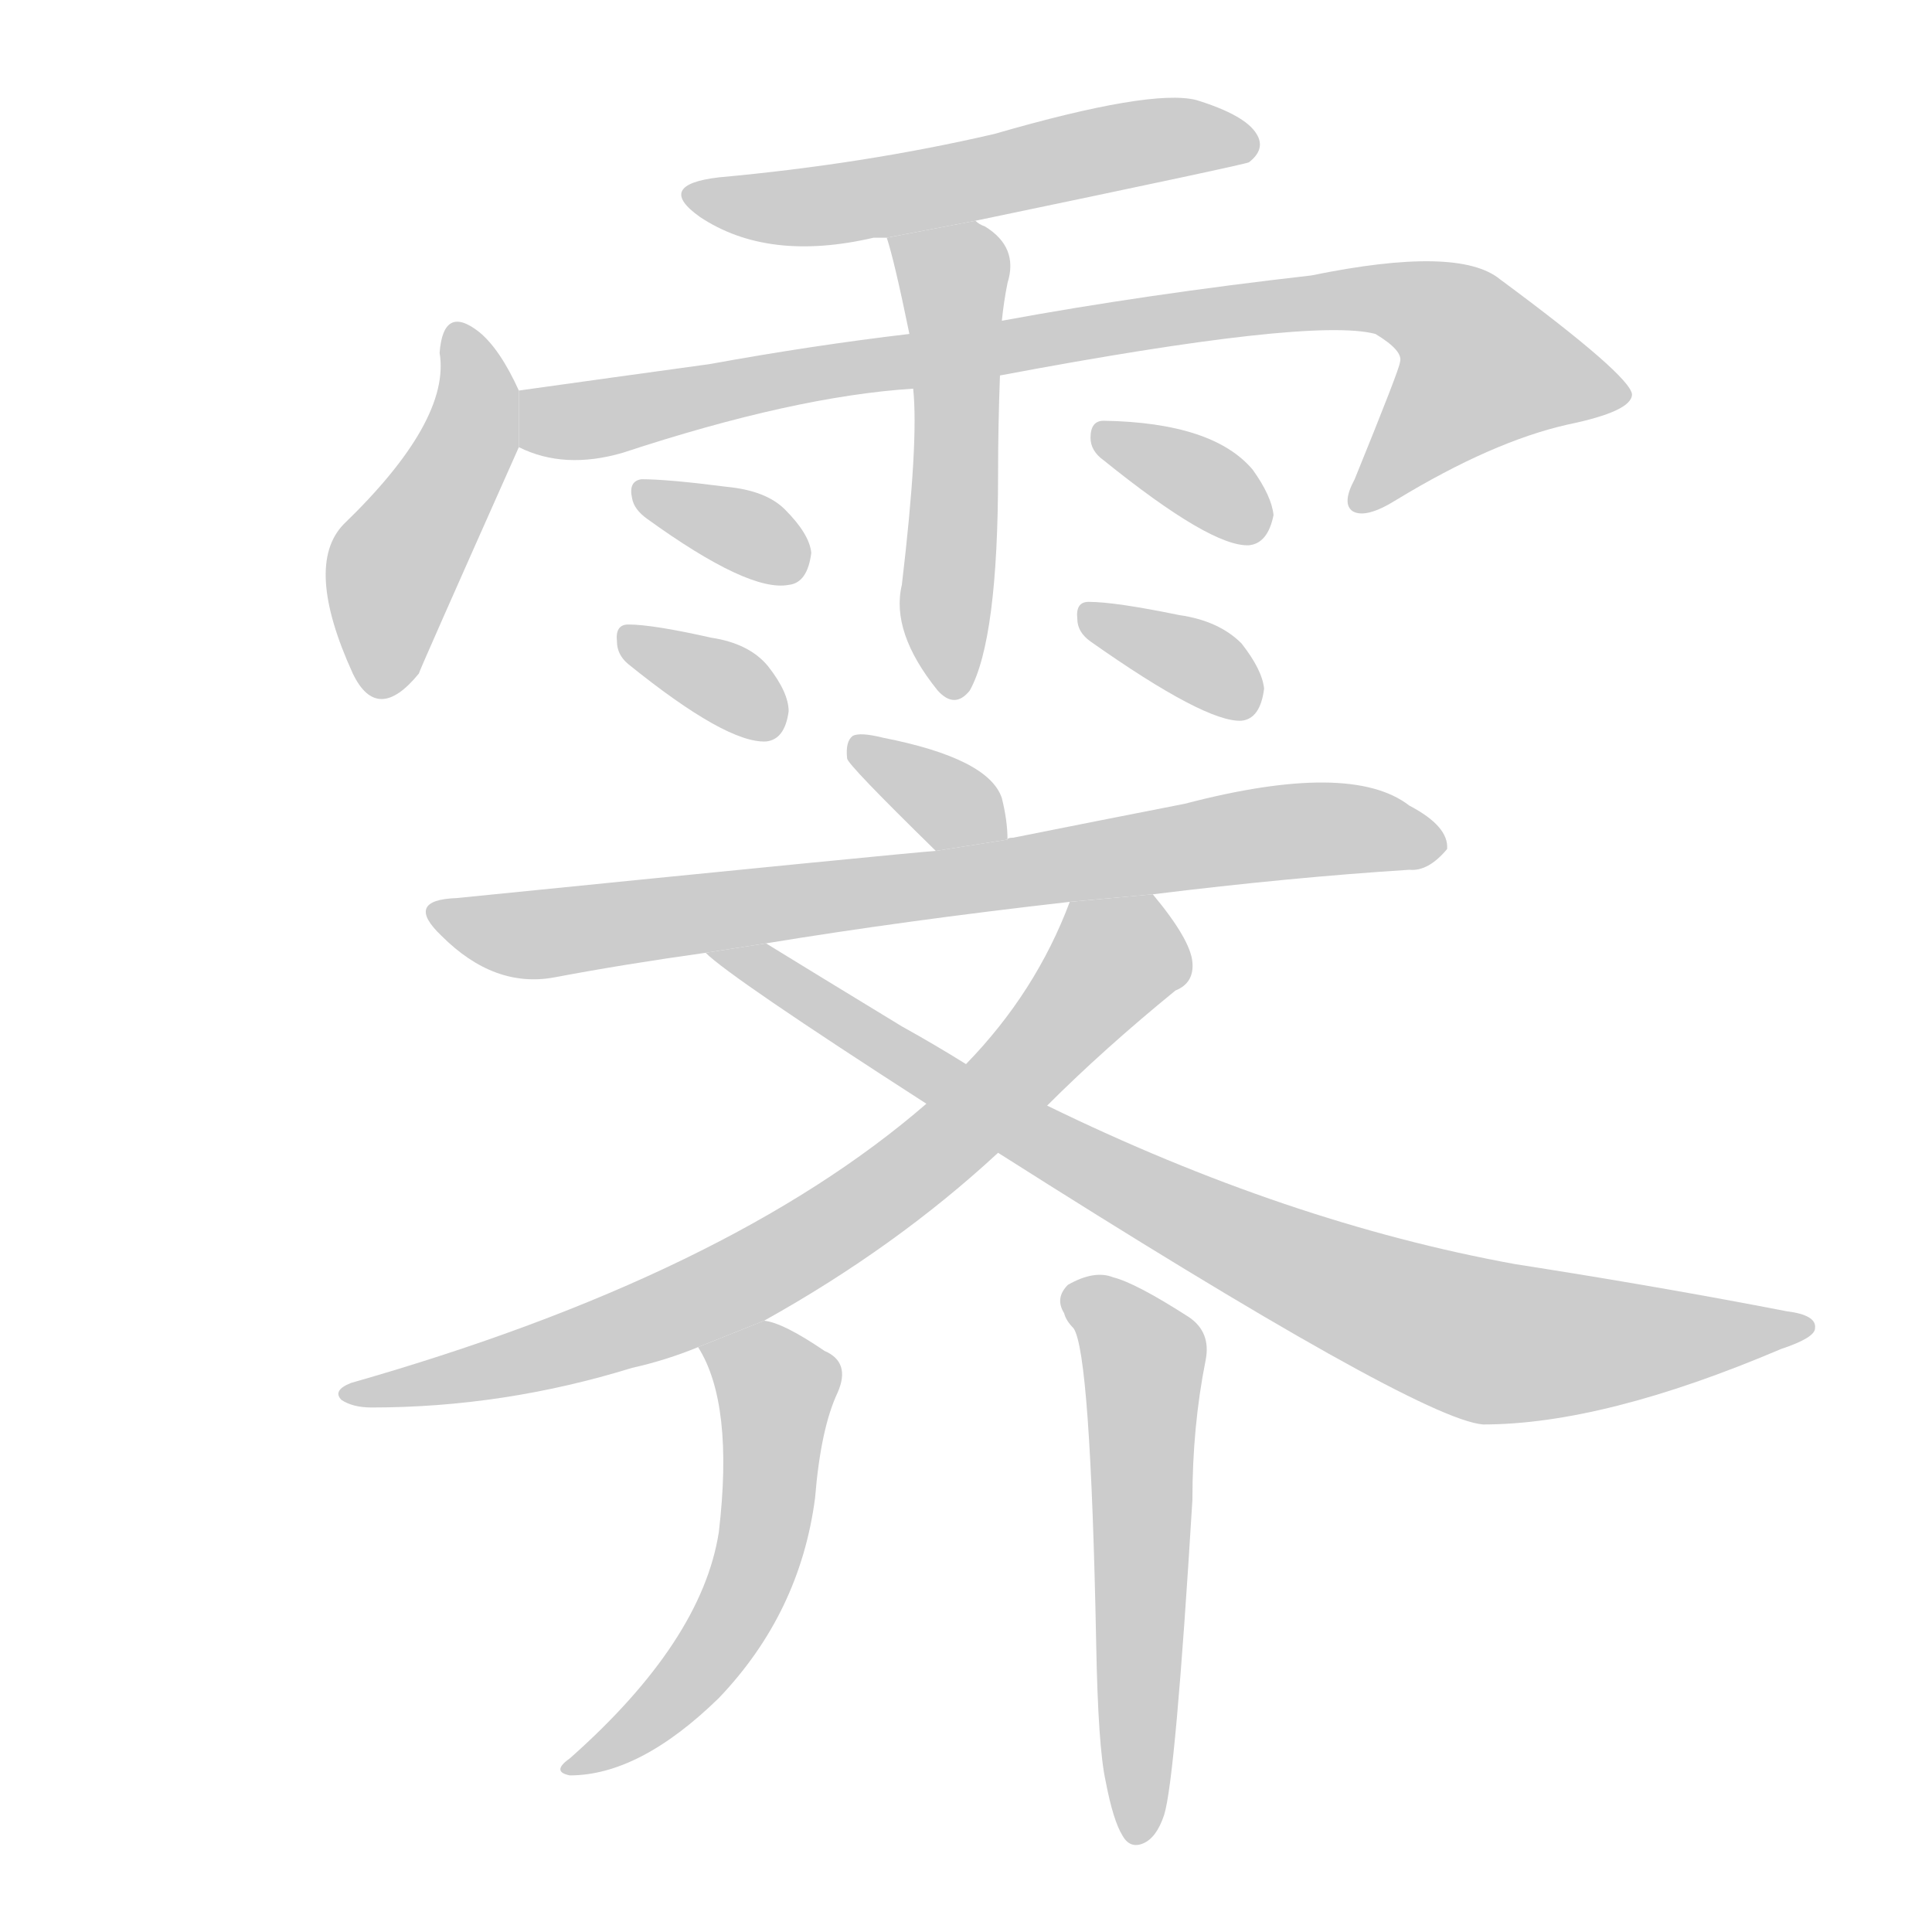 <!--
AnimCJK 2016-2018 Copyright Francois Mizessyn, http://gooo.free.fr/animCJK/
Derived from:
    MakeMeAHanzi project - https://github.com/skishore/makemeahanzi
    Arphic PL KaitiM GB - https://apps.ubuntu.com/cat/applications/precise/fonts-arphic-gkai00mp/
    Arphic PL UKai - https://apps.ubuntu.com/cat/applications/fonts-arphic-ukai/
You can redistribute and/or modify this file under the terms of the Arphic Public License
as published by Arphic Technology Co., Ltd.
You should have received a copy of this license (the directory "APL") along with this file;
if not, see http://ftp.gnu.org/non-gnu/chinese-fonts-truetype/LICENSE.
-->
<svg id="z38657" class="acjk" version="1.1" viewBox="0 0 1024 1024" xmlns="http://www.w3.org/2000/svg" xmlns:xlink="http://www.w3.org/1999/xlink">
<style>
<![CDATA[
@keyframes z38657k {
	from {
		stroke:#ccc;
		stroke-dashoffset:3334;
	}
	1% {
		stroke:#c00;
		stroke-dashoffset:3334;
	}
	75% {
		stroke:#c00;
		stroke-dashoffset:0;
	}
	to {
		stroke:#000;
	}
}
#z38657 path[clip-path] {
	animation:z38657k 1s linear both;
	stroke-dasharray:3334;
	stroke-width:128;
	stroke-linecap:round;
	fill:none;
}
#z38657 path[clip-path="url(#z38657c1)"] {animation-delay:1s;}
#z38657 path[clip-path="url(#z38657c2)"] {animation-delay:2s;}
#z38657 path[clip-path="url(#z38657c3)"] {animation-delay:3s;}
#z38657 path[clip-path="url(#z38657c4)"] {animation-delay:4s;}
#z38657 path[clip-path="url(#z38657c5)"] {animation-delay:5s;}
#z38657 path[clip-path="url(#z38657c6)"] {animation-delay:6s;}
#z38657 path[clip-path="url(#z38657c7)"] {animation-delay:7s;}
#z38657 path[clip-path="url(#z38657c8)"] {animation-delay:8s;}
#z38657 path[clip-path="url(#z38657c9)"] {animation-delay:9s;}
#z38657 path[clip-path="url(#z38657c10)"] {animation-delay:10s;}
#z38657 path[clip-path="url(#z38657c11)"] {animation-delay:11s;}
#z38657 path[clip-path="url(#z38657c12)"] {animation-delay:12s;}
#z38657 path[clip-path="url(#z38657c13)"] {animation-delay:13s;}
#z38657 path[clip-path="url(#z38657c14)"] {animation-delay:14s;}
#z38657 path {fill:#ccc;}
]]>
</style>
<path id="z38657d1" d="M517 117Q661 87 662 86Q671 79 666 71Q660 61 634 53Q610 47 527 71Q458 87 381 94Q347 98 371 115Q407 139 463 126Q466 126 470 126L517 117 Z"/>
<path id="z38657d2" d="M275 207Q265 185 254 176Q235 161 233 187Q239 223 182 278Q161 300 187 357Q200 384 222 357Q222 356 275 237L275 207 Z"/>
<path id="z38657d3" d="M530 199Q695 168 729 177Q744 186 742 192Q742 195 718 254Q711 267 717 271Q724 275 740 265Q791 234 831 225Q865 218 865 209Q864 199 795 148Q773 130 695 146Q607 156 531 170L482 177Q431 183 376 193Q325 200 275 207L275 237Q299 249 330 240Q421 210 484 206L530 199 Z"/>
<path id="z38657d4" d="M484 206Q487 234 478 310Q472 335 497 366Q506 376 514 366Q529 339 529 251Q529 226 530 199L531 170Q532 160 534 150Q540 131 522 120Q519 119 517 117L470 126Q474 138 482 177L484 206 Z"/>
<path id="z38657d5" d="M343 275Q397 314 418 310Q428 309 430 293Q429 283 416 270Q406 260 385 258Q354 254 340 254Q333 255 335 264Q336 270 343 275 Z"/>
<path id="z38657d6" d="M333 352Q385 394 406 393Q416 392 418 377Q418 367 407 353Q397 341 377 338Q346 331 333 331Q326 331 327 340Q327 347 333 352 Z"/>
<path id="z38657d7" d="M585 244Q642 290 662 289Q672 288 675 273Q674 263 664 249Q643 224 585 223Q578 223 578 232Q578 239 585 244 Z"/>
<path id="z38657d8" d="M578 340Q639 383 658 382Q668 381 670 365Q669 355 658 341Q646 329 625 326Q591 319 577 319Q570 319 571 328Q571 335 578 340 Z"/>
<path id="z38657d9" d="M534 445Q534 435 531 423Q524 402 468 391Q456 388 452 390Q448 393 449 402Q449 405 496 451L534 445 Z"/>
<path id="z38657d10" d="M611 474Q684 465 747 461Q757 462 767 450Q768 438 747 427Q716 403 628 426Q582 435 537 444Q534 444 534 445L496 451Q481 452 242 476Q214 477 234 496Q262 524 294 518Q331 511 374 505L406 500Q479 488 567 478L611 474 Z"/>
<path id="z38657d11" d="M555 586Q585 556 623 525Q633 521 632 510Q631 498 611 474L567 478Q549 526 512 564L491 585Q386 676 186 733Q176 737 181 742Q187 746 197 746Q267 746 335 725Q353 721 370 714L405 700Q475 661 529 611L555 586 Z"/>
<path id="z38657d12" d="M529 611Q751 752 786 755Q850 755 944 715Q962 709 962 704Q963 697 947 695Q880 682 803 670Q682 648 555 586L512 564Q496 554 478 544Q432 516 406 500L374 505Q387 518 491 585L529 611 Z"/>
<path id="z38657d13" d="M370 714Q389 744 381 812Q372 870 302 932Q292 939 302 941Q339 941 381 900Q424 855 432 794Q435 757 444 738Q451 722 437 716Q415 701 405 700L370 714 Z"/>
<path id="z38657d14" d="M586 944Q590 965 595 973Q599 980 606 977Q613 974 617 962Q623 943 632 795Q632 756 639 721Q642 706 630 698Q602 680 590 677Q580 673 566 681Q559 688 564 696Q565 700 569 704Q578 717 581 871Q582 926 586 944 Z"/>
<defs>
	<clipPath id="z38657c1"><use xlink:href="#z38657d1"/></clipPath>
	<clipPath id="z38657c2"><use xlink:href="#z38657d2"/></clipPath>
	<clipPath id="z38657c3"><use xlink:href="#z38657d3"/></clipPath>
	<clipPath id="z38657c4"><use xlink:href="#z38657d4"/></clipPath>
	<clipPath id="z38657c5"><use xlink:href="#z38657d5"/></clipPath>
	<clipPath id="z38657c6"><use xlink:href="#z38657d6"/></clipPath>
	<clipPath id="z38657c7"><use xlink:href="#z38657d7"/></clipPath>
	<clipPath id="z38657c8"><use xlink:href="#z38657d8"/></clipPath>
	<clipPath id="z38657c9"><use xlink:href="#z38657d9"/></clipPath>
	<clipPath id="z38657c10"><use xlink:href="#z38657d10"/></clipPath>
	<clipPath id="z38657c11"><use xlink:href="#z38657d11"/></clipPath>
	<clipPath id="z38657c12"><use xlink:href="#z38657d12"/></clipPath>
	<clipPath id="z38657c13"><use xlink:href="#z38657d13"/></clipPath>
	<clipPath id="z38657c14"><use xlink:href="#z38657d14"/></clipPath>
</defs>
<path pathLength="3333" clip-path="url(#z38657c1)" d="M368 103L661 75"/>
<path pathLength="3333" clip-path="url(#z38657c2)" d="M241 179L250 229L194 363"/>
<path pathLength="3333" clip-path="url(#z38657c3)" d="M283 232L732 157L776 173L810 216L723 269"/>
<path pathLength="3333" clip-path="url(#z38657c4)" d="M479 129L508 155L500 366"/>
<path pathLength="3333" clip-path="url(#z38657c5)" d="M342 260L419 303"/>
<path pathLength="3333" clip-path="url(#z38657c6)" d="M333 339L411 385"/>
<path pathLength="3333" clip-path="url(#z38657c7)" d="M585 233L669 281"/>
<path pathLength="3333" clip-path="url(#z38657c8)" d="M577 328L664 372"/>
<path pathLength="3333" clip-path="url(#z38657c9)" d="M455 398L525 440"/>
<path pathLength="3333" clip-path="url(#z38657c10)" d="M234 483L290 494L761 444"/>
<path pathLength="3333" clip-path="url(#z38657c11)" d="M627 511L585 512L406 672L188 738"/>
<path pathLength="3333" clip-path="url(#z38657c12)" d="M382 506L755 701L955 704"/>
<path pathLength="3333" clip-path="url(#z38657c13)" d="M378 716L414 743L401 825L361 895L307 936"/>
<path pathLength="3333" clip-path="url(#z38657c14)" d="M571 686L606 719L603 971"/>
</svg>